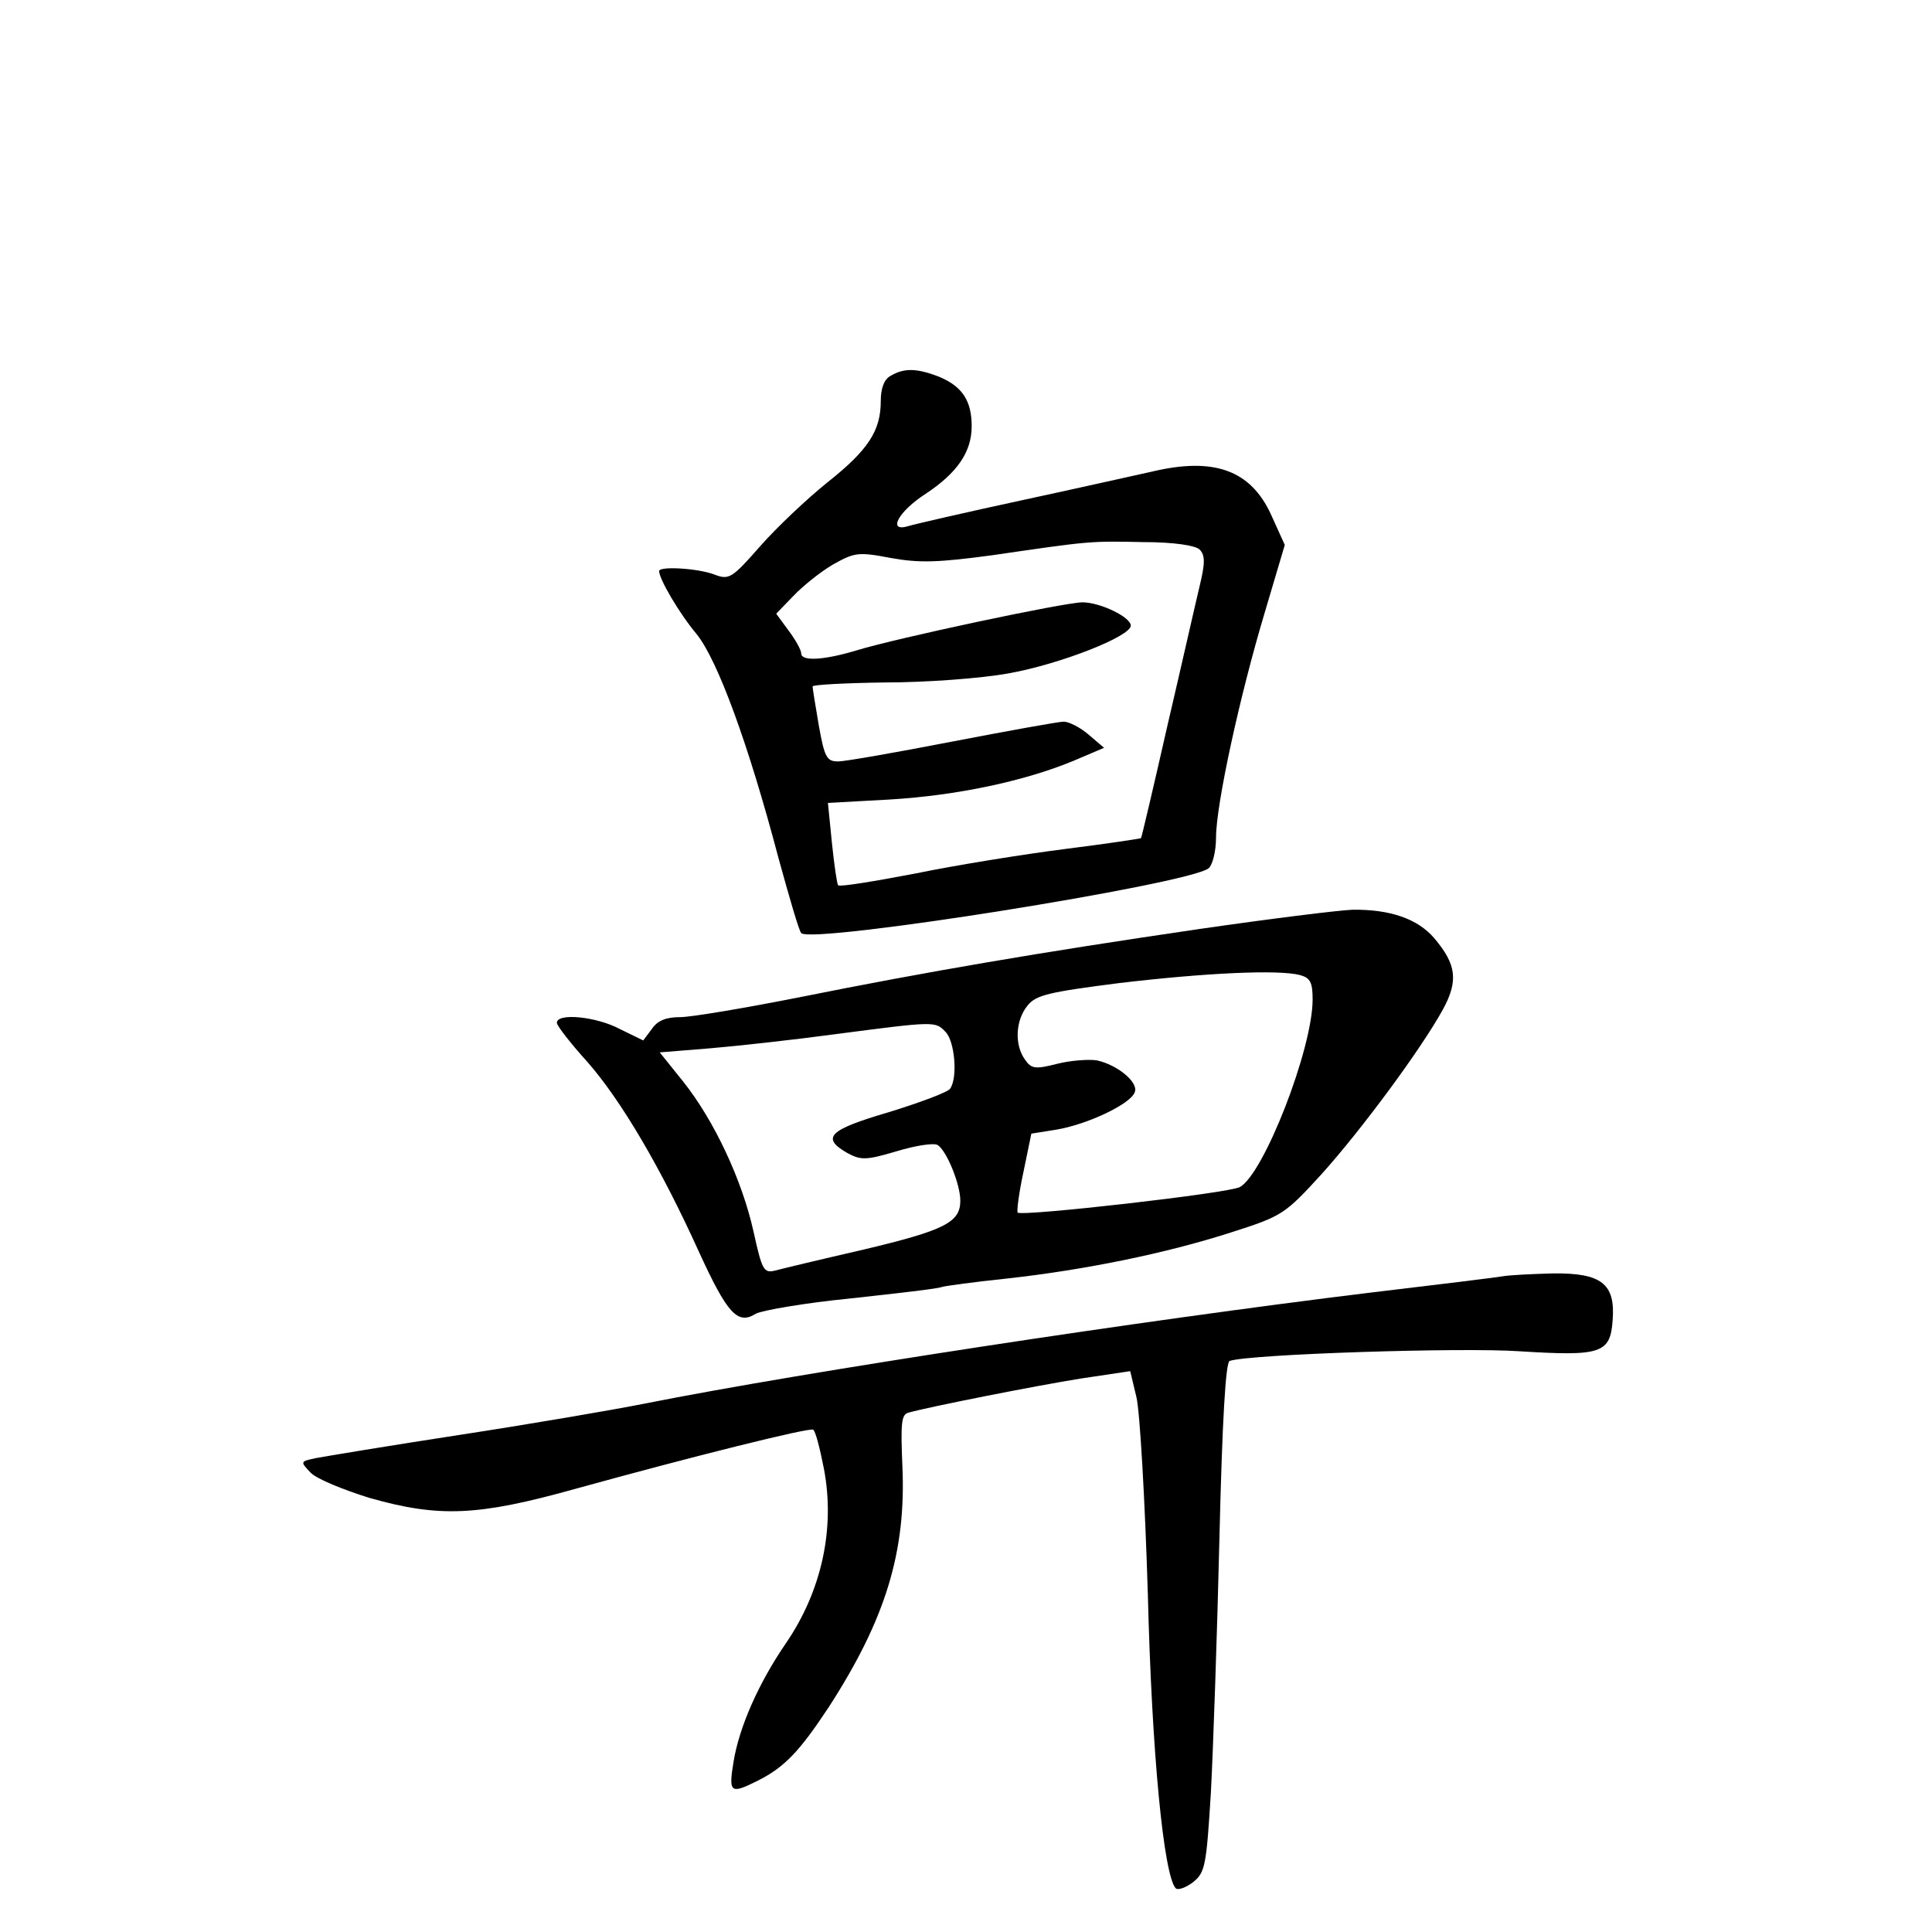 <?xml version="1.0" standalone="no"?>
<!DOCTYPE svg PUBLIC "-//W3C//DTD SVG 20010904//EN"
 "http://www.w3.org/TR/2001/REC-SVG-20010904/DTD/svg10.dtd">
<svg version="1.0" xmlns="http://www.w3.org/2000/svg"
 width="340pt" height="340pt" viewBox="0 0 340 340"
 preserveAspectRatio="xMidYMid meet">
<g transform="translate(0,340) scale(0.1,-0.1)"
fill="#000000" stroke="none">
<path d="M1568 2739 c-12 -6 -18 -22 -18 -45 0 -52 -22 -86 -94 -143 -36 -29
-89 -79 -118 -112 -50 -57 -55 -60 -81 -50 -29 11 -97 15 -97 6 0 -14 35 -74
66 -111 37 -46 91 -193 144 -394 19 -69 36 -128 40 -132 16 -20 683 86 717
114 7 6 13 30 13 54 0 57 41 247 86 397 l35 118 -24 53 c-36 79 -101 102 -210
76 -23 -5 -125 -28 -227 -50 -102 -22 -193 -43 -202 -46 -37 -11 -17 26 31 57
56 37 81 74 81 119 0 44 -16 69 -55 86 -40 16 -63 17 -87 3z m543 -306 c10
-10 10 -24 0 -65 -7 -29 -32 -140 -57 -247 -24 -106 -45 -195 -46 -196 -2 -1
-61 -10 -133 -19 -71 -9 -190 -28 -263 -43 -73 -14 -134 -24 -137 -21 -2 2 -7
36 -11 75 l-7 70 109 6 c117 7 236 32 323 68 l54 23 -27 23 c-15 13 -35 23
-44 23 -9 0 -97 -16 -196 -35 -98 -19 -189 -35 -201 -35 -20 0 -24 7 -34 63
-6 35 -11 66 -11 69 0 3 57 6 128 7 70 0 168 7 217 16 90 16 215 65 215 84 0
15 -54 41 -85 41 -31 0 -328 -63 -399 -85 -57 -17 -96 -19 -96 -5 0 6 -10 24
-22 40 l-22 30 30 31 c16 17 47 42 69 55 39 22 45 23 103 12 50 -9 83 -8 179
5 172 25 170 25 265 23 54 0 92 -6 99 -13z"/>
<path d="M2110 1765 c-280 -41 -479 -75 -703 -120 -96 -19 -191 -35 -210 -35
-25 0 -40 -6 -50 -21 l-15 -20 -41 20 c-41 22 -111 29 -111 11 0 -5 24 -36 53
-68 60 -68 131 -189 197 -335 50 -109 68 -129 100 -109 11 6 86 19 167 27 82
9 153 17 160 20 6 2 58 9 115 15 136 15 279 44 394 81 91 29 95 32 160 103 71
79 175 220 213 289 28 51 24 80 -15 126 -29 34 -78 51 -144 50 -25 -1 -146
-16 -270 -34z m178 -81 c18 -5 22 -13 22 -43 0 -87 -86 -307 -128 -330 -20
-11 -383 -52 -391 -45 -2 2 2 34 10 71 l14 68 44 7 c54 9 131 45 138 66 7 17
-30 48 -67 56 -14 2 -45 0 -69 -6 -39 -10 -46 -9 -57 7 -19 26 -17 69 4 95 15
19 37 24 162 40 152 18 280 24 318 14z m-624 -100 c16 -16 22 -80 8 -100 -4
-6 -52 -24 -107 -41 -106 -31 -121 -45 -74 -72 24 -13 33 -13 87 3 33 10 65
15 72 11 16 -10 40 -69 40 -98 0 -38 -27 -52 -170 -86 -74 -17 -145 -34 -156
-37 -20 -5 -23 1 -38 69 -20 90 -69 195 -124 264 l-41 51 87 7 c48 4 148 15
222 25 176 23 176 23 194 4z"/>
<path d="M2645 1154 c-11 -2 -117 -15 -235 -29 -402 -49 -993 -139 -1275 -195
-55 -11 -201 -36 -325 -55 -124 -19 -238 -38 -254 -41 -28 -6 -28 -6 -9 -26
11 -11 58 -30 103 -44 123 -35 191 -32 363 16 206 57 411 108 418 104 4 -2 12
-33 19 -69 20 -105 -4 -215 -67 -307 -48 -70 -82 -147 -92 -208 -9 -55 -6 -58
42 -34 48 24 74 52 125 129 101 156 137 275 130 426 -3 74 -2 90 11 93 35 10
222 47 303 60 l87 13 11 -46 c6 -25 15 -181 20 -346 7 -282 28 -495 49 -518 4
-4 18 1 31 11 21 17 23 29 31 158 4 76 11 278 15 447 5 209 11 310 18 312 36
12 408 24 510 17 144 -9 160 -4 164 55 5 64 -20 83 -105 82 -38 -1 -77 -3 -88
-5z"/>
</g>
</svg>
